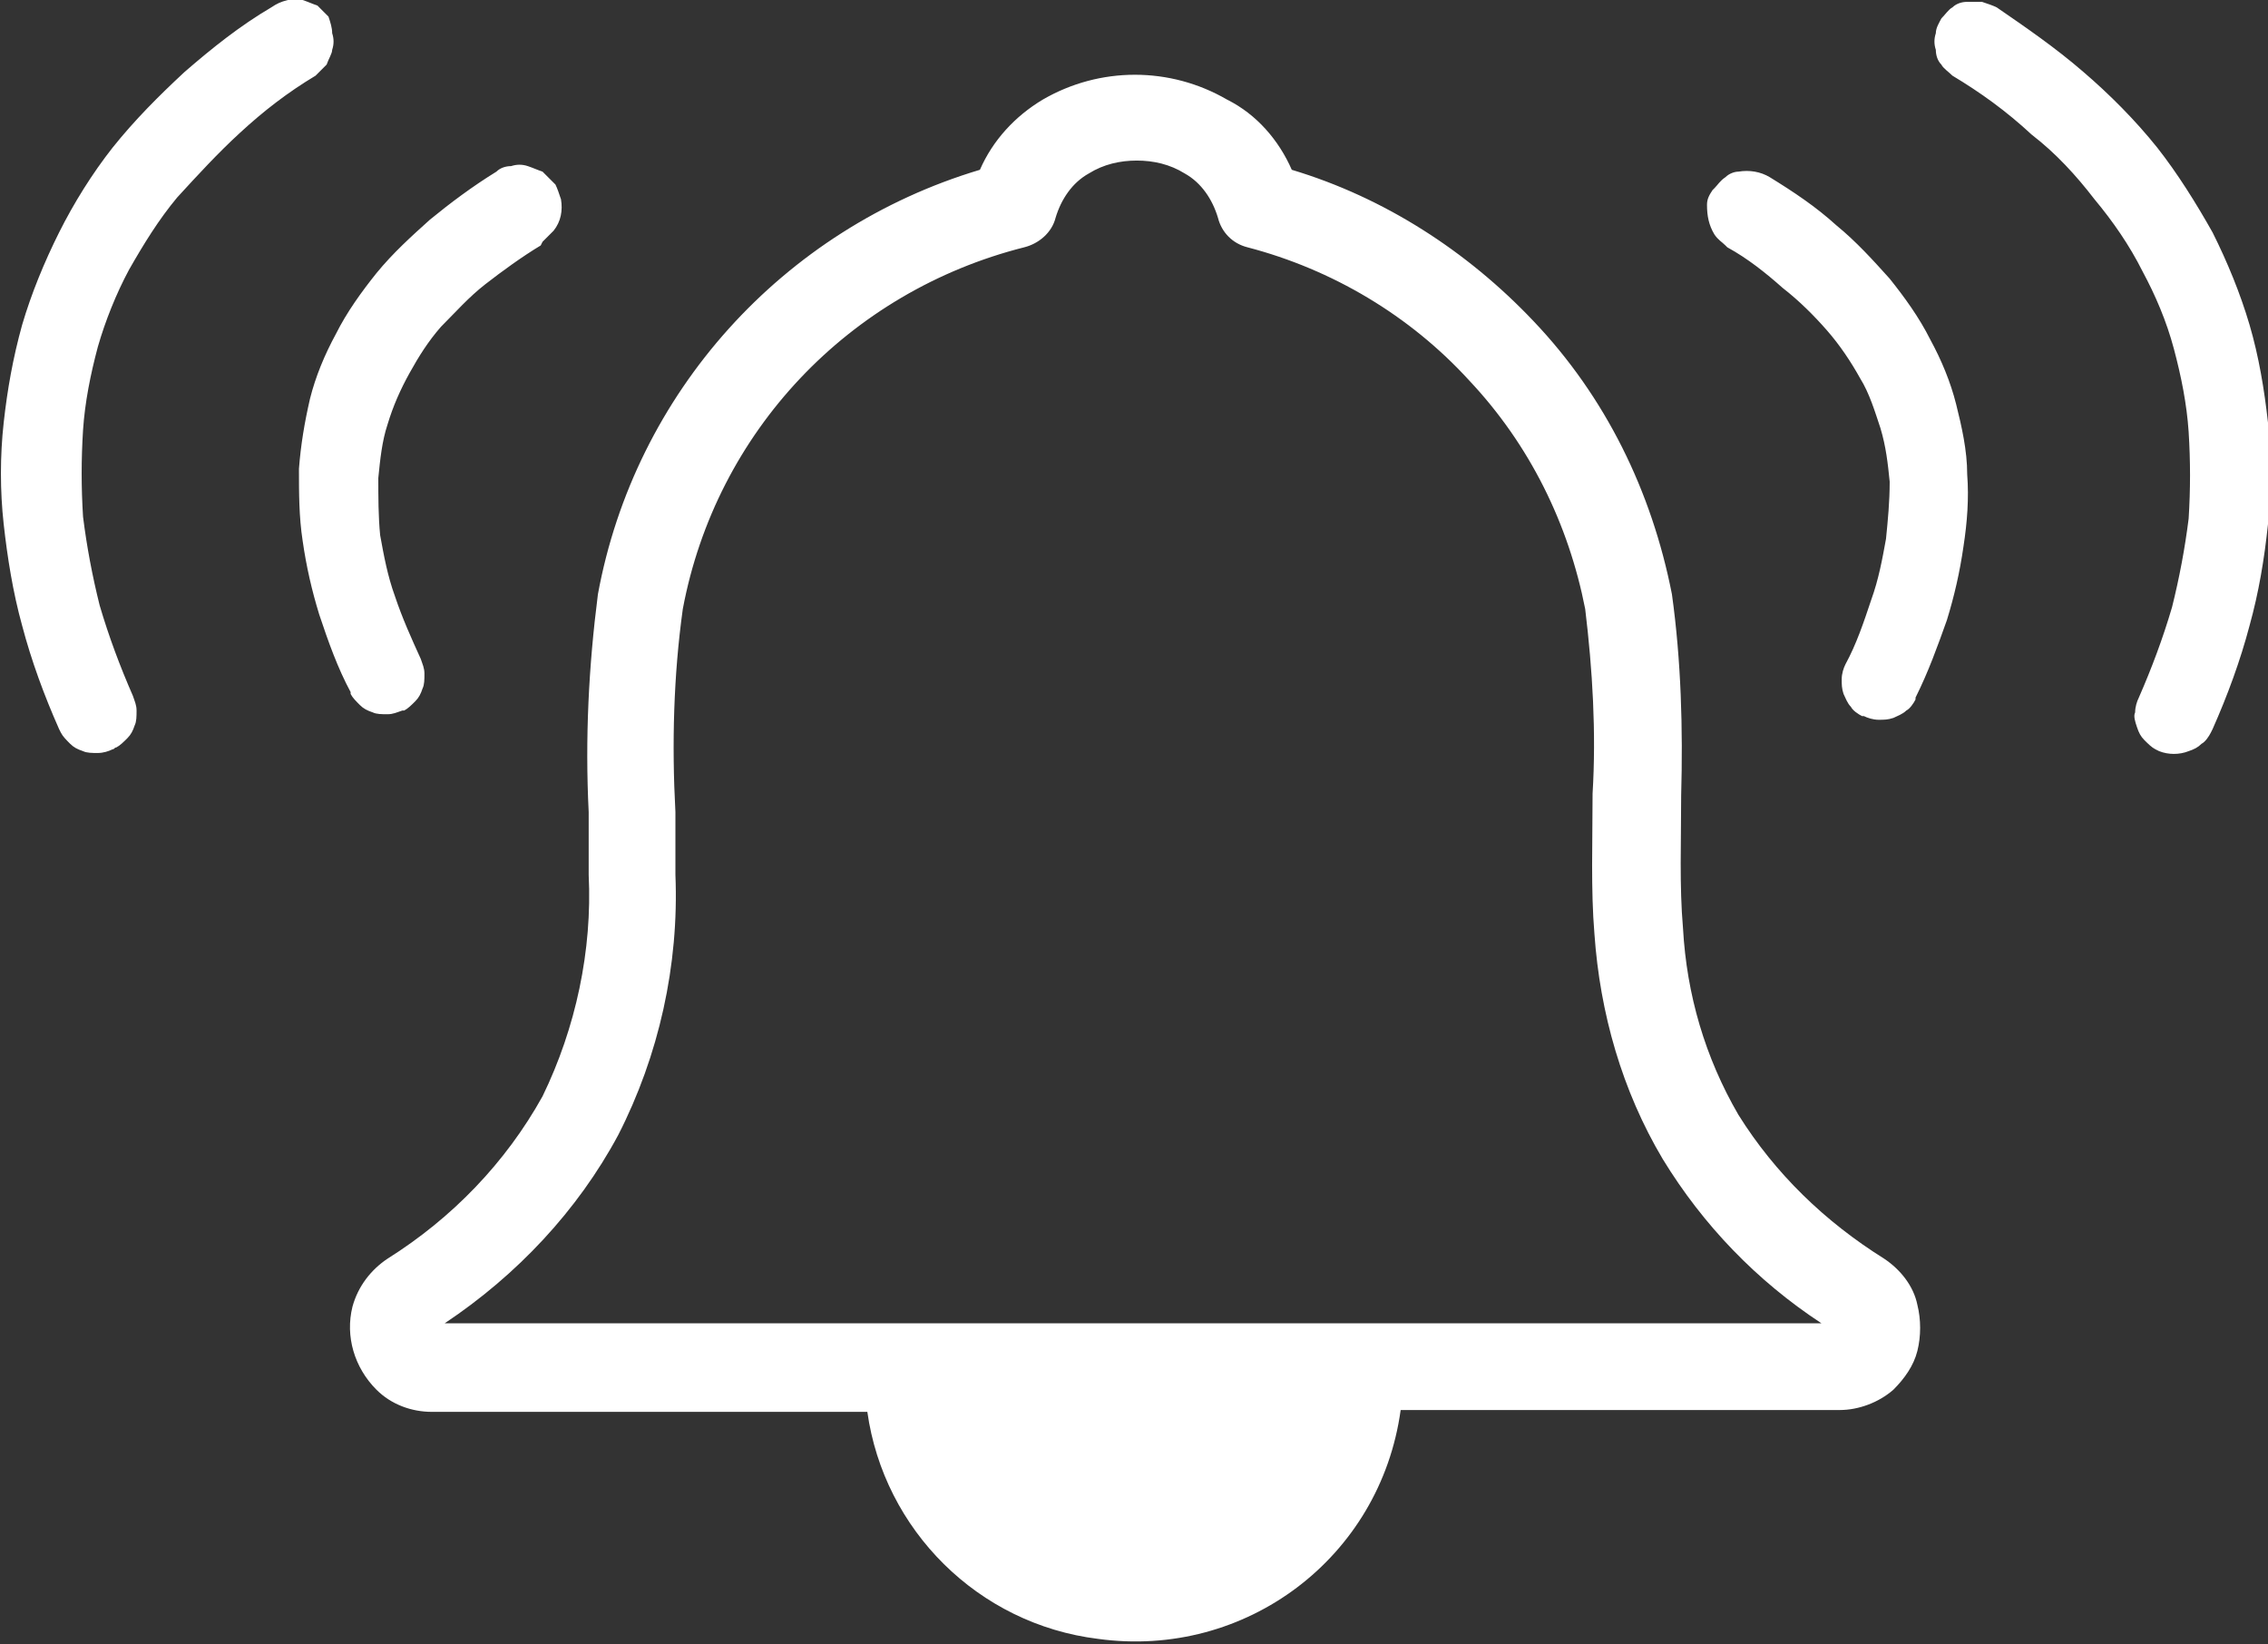 <?xml version="1.0" encoding="utf-8"?>
<!-- Generator: Adobe Illustrator 23.1.0, SVG Export Plug-In . SVG Version: 6.00 Build 0)  -->
<svg version="1.1" id="Layer_1" xmlns="http://www.w3.org/2000/svg" xmlns:xlink="http://www.w3.org/1999/xlink" x="0px" y="0px"
	 viewBox="0 0 122.9 89.1" style="enable-background:new 0 0 122.9 89.1;" xml:space="preserve">
<rect x="0" y="0" width="122.9" height="89.1" fill="#333333" stroke="none"/>
<style type="text/css">
	.st0{fill:#FFFFFF;}
</style>
<title>notification-alarm-buzzer</title>
<path class="st0" d="M70,9.2c5,1.5,9.5,4.4,13.1,8.2c3.9,4.1,6.4,9.2,7.5,14.8c0.5,3.6,0.6,7.3,0.5,10.9c0,2.5-0.1,4.9,0.1,7.2
	c0.2,3.6,1.2,7,3,10.1c2,3.2,4.7,5.8,7.9,7.8c0.9,0.6,1.6,1.5,1.8,2.5c0.2,0.8,0.2,1.7,0,2.5c-0.2,0.8-0.7,1.5-1.3,2.1
	c-0.8,0.7-1.9,1.1-2.9,1.1H75.9l0,0l0,0c-1.1,8-8.4,13.5-16.4,12.4C53,88,47.9,82.9,47,76.5H23.4c-1.1,0-2.2-0.4-3-1.2
	c-1.2-1.2-1.7-2.9-1.3-4.5c0.3-1.1,1-2,1.9-2.6c3.5-2.2,6.4-5.2,8.4-8.8c1.8-3.7,2.7-7.9,2.5-12c0-1.6,0-2.5,0-3.4
	c-0.2-4,0-7.9,0.5-11.8c2-10.9,10-19.8,20.7-23c0.7-1.6,1.9-2.9,3.4-3.8c3.1-1.8,6.9-1.8,10,0C68.1,6.2,69.3,7.6,70,9.2z M17.7,3.5
	c-0.2,0.2-0.4,0.4-0.6,0.6C15.6,5,14.3,6,13,7.2c-1.2,1.1-2.3,2.3-3.4,3.5c-1,1.2-1.8,2.5-2.6,3.9c-0.7,1.3-1.3,2.8-1.7,4.2
	c-0.4,1.5-0.7,3-0.8,4.5c-0.1,1.6-0.1,3.1,0,4.7c0.2,1.6,0.5,3.2,0.9,4.8c0.5,1.7,1.1,3.3,1.8,4.9c0.1,0.3,0.2,0.5,0.2,0.8
	c0,0.3,0,0.6-0.1,0.8c-0.1,0.3-0.2,0.5-0.4,0.7c-0.2,0.2-0.4,0.4-0.6,0.5c-0.1,0-0.1,0.1-0.2,0.1c-0.2,0.1-0.5,0.2-0.8,0.2
	c-0.3,0-0.6,0-0.8-0.1c-0.3-0.1-0.5-0.2-0.7-0.4c-0.2-0.2-0.4-0.4-0.5-0.6l-0.1-0.2c-0.8-1.8-1.5-3.7-2-5.6c-0.5-1.8-0.8-3.7-1-5.5
	c-0.2-1.8-0.2-3.7,0-5.5c0.2-1.8,0.5-3.5,1-5.3l0,0c0.5-1.7,1.2-3.4,2-5C4,11,5,9.4,6.1,8C7.3,6.5,8.6,5.2,10,3.9
	c1.5-1.3,3-2.5,4.7-3.5l0,0c0.3-0.2,0.5-0.3,0.9-0.4c0.3,0,0.5,0,0.8,0l0,0c0.3,0.1,0.5,0.2,0.8,0.3c0.2,0.2,0.4,0.4,0.6,0.6l0,0
	C17.9,1.2,18,1.5,18,1.8c0.1,0.3,0.1,0.6,0,0.9C18,2.9,17.8,3.2,17.7,3.5L17.7,3.5z M29.3,13.3L29.3,13.3c-1,0.6-2.1,1.4-3,2.1
	c-0.9,0.7-1.6,1.5-2.4,2.3l0,0c-0.7,0.8-1.2,1.6-1.7,2.5c-0.5,0.9-0.9,1.8-1.2,2.8c-0.3,0.9-0.4,1.9-0.5,2.9c0,1,0,2.1,0.1,3.1
	c0.2,1.1,0.4,2.2,0.8,3.3l0,0c0.4,1.2,0.9,2.3,1.4,3.4c0.1,0.3,0.2,0.5,0.2,0.8c0,0.3,0,0.6-0.1,0.8l0,0c-0.1,0.3-0.2,0.5-0.4,0.7
	c-0.2,0.2-0.4,0.4-0.6,0.5h-0.1c-0.3,0.1-0.5,0.2-0.8,0.2c-0.3,0-0.6,0-0.8-0.1l0,0c-0.3-0.1-0.5-0.2-0.7-0.4
	c-0.2-0.2-0.4-0.4-0.5-0.6v-0.1c-0.7-1.3-1.2-2.7-1.7-4.2c-0.4-1.3-0.7-2.6-0.9-4c-0.2-1.3-0.2-2.6-0.2-3.9c0.1-1.3,0.3-2.5,0.6-3.8
	c0.3-1.2,0.8-2.4,1.4-3.5c0.6-1.2,1.4-2.3,2.2-3.3c0.9-1.1,1.9-2,2.9-2.9c1.1-0.9,2.3-1.8,3.6-2.6l0,0c0.2-0.2,0.5-0.3,0.8-0.3
	c0.3-0.1,0.6-0.1,0.9,0c0.3,0.1,0.5,0.2,0.8,0.3c0.2,0.2,0.4,0.4,0.6,0.6l0.1,0.1c0.1,0.2,0.2,0.5,0.3,0.8c0.1,0.6,0,1.2-0.4,1.7
	c-0.2,0.2-0.4,0.4-0.6,0.6L29.3,13.3L29.3,13.3z M105.8,4.1c-0.2-0.2-0.5-0.4-0.6-0.6c-0.2-0.2-0.3-0.5-0.3-0.8
	c-0.1-0.3-0.1-0.6,0-0.9c0-0.3,0.2-0.6,0.3-0.8l0,0c0.2-0.2,0.4-0.5,0.6-0.6c0.2-0.2,0.5-0.3,0.8-0.3l0,0c0.3,0,0.5,0,0.8,0
	c0.3,0.1,0.6,0.2,0.8,0.3l0,0c1.6,1.1,3.2,2.2,4.7,3.5c1.4,1.2,2.8,2.6,4,4.1c1.1,1.4,2.1,3,3,4.6c0.8,1.6,1.5,3.3,2,5l0,0
	c0.5,1.7,0.8,3.5,1,5.3c0.2,1.8,0.2,3.7,0,5.5c-0.2,1.9-0.5,3.7-1,5.5c-0.5,1.9-1.2,3.8-2,5.6l-0.1,0.2c-0.1,0.2-0.3,0.5-0.5,0.6
	c-0.2,0.2-0.4,0.3-0.7,0.4c-0.5,0.2-1.1,0.2-1.6,0l-0.2-0.1c-0.2-0.1-0.4-0.3-0.6-0.5c-0.2-0.2-0.3-0.4-0.4-0.7
	c-0.1-0.3-0.2-0.6-0.1-0.8c0-0.3,0.1-0.6,0.2-0.8c0.7-1.6,1.3-3.2,1.8-4.9c0.4-1.6,0.7-3.2,0.9-4.8c0.1-1.6,0.1-3.1,0-4.7
	c-0.1-1.5-0.4-3-0.8-4.5c-0.4-1.5-1-2.9-1.7-4.2c-0.7-1.4-1.6-2.7-2.6-3.9c-1-1.3-2.1-2.5-3.4-3.5C108.7,6,107.3,5,105.8,4.1
	L105.8,4.1z M93.6,13.4l-0.1-0.1c-0.2-0.2-0.4-0.3-0.6-0.6c-0.3-0.5-0.4-1-0.4-1.6c0-0.3,0.1-0.5,0.3-0.8l0.1-0.1
	c0.2-0.2,0.3-0.4,0.6-0.6c0.2-0.2,0.5-0.3,0.7-0.3c0.6-0.1,1.2,0,1.7,0.3l0,0c1.3,0.8,2.5,1.6,3.6,2.6c1.1,0.9,2,1.9,2.9,2.9
	c0.8,1,1.6,2.1,2.2,3.3c0.6,1.1,1.1,2.3,1.4,3.5c0.3,1.2,0.6,2.5,0.6,3.8c0.1,1.3,0,2.6-0.2,3.9c-0.2,1.4-0.5,2.7-0.9,4
	c-0.5,1.4-1,2.8-1.7,4.2v0.1c-0.1,0.2-0.3,0.5-0.5,0.6c-0.2,0.2-0.5,0.3-0.7,0.4l0,0c-0.3,0.1-0.5,0.1-0.8,0.1
	c-0.3,0-0.6-0.1-0.8-0.2h-0.1c-0.2-0.1-0.5-0.3-0.6-0.5c-0.2-0.2-0.3-0.5-0.4-0.7l0,0c-0.1-0.3-0.1-0.5-0.1-0.8
	c0-0.3,0.1-0.6,0.2-0.8c0.6-1.1,1-2.3,1.4-3.5l0,0c0.4-1.1,0.6-2.2,0.8-3.3c0.1-1,0.2-2,0.2-3.1c-0.1-1-0.2-1.9-0.5-2.9
	c-0.3-0.9-0.6-1.9-1.1-2.7c-0.5-0.9-1.1-1.8-1.8-2.6l0,0c-0.7-0.8-1.5-1.6-2.4-2.3C95.7,14.8,94.7,14,93.6,13.4L93.6,13.4z
	 M79.6,20.6c-3.2-3.5-7.4-6-12-7.2c-0.8-0.2-1.4-0.8-1.6-1.6c-0.3-1-0.9-1.9-1.8-2.4c-0.8-0.5-1.7-0.7-2.6-0.7
	c-0.9,0-1.8,0.2-2.6,0.7c-0.9,0.5-1.5,1.4-1.8,2.4c-0.2,0.8-0.9,1.4-1.7,1.6C46,15.8,38.8,23.4,37,33c-0.5,3.6-0.6,7.3-0.4,11
	c0,1.4,0,2.8,0,3.4c0.2,4.9-0.9,9.8-3.1,14.1c-2.2,4.1-5.5,7.6-9.4,10.2h74.6c-3.5-2.3-6.4-5.3-8.6-8.9c-2.2-3.7-3.4-7.9-3.7-12.2
	c-0.2-2.4-0.1-5-0.1-7.6c0.2-3.3,0-6.7-0.4-10C85,28.4,82.9,24.1,79.6,20.6L79.6,20.6z"/>
</svg>
